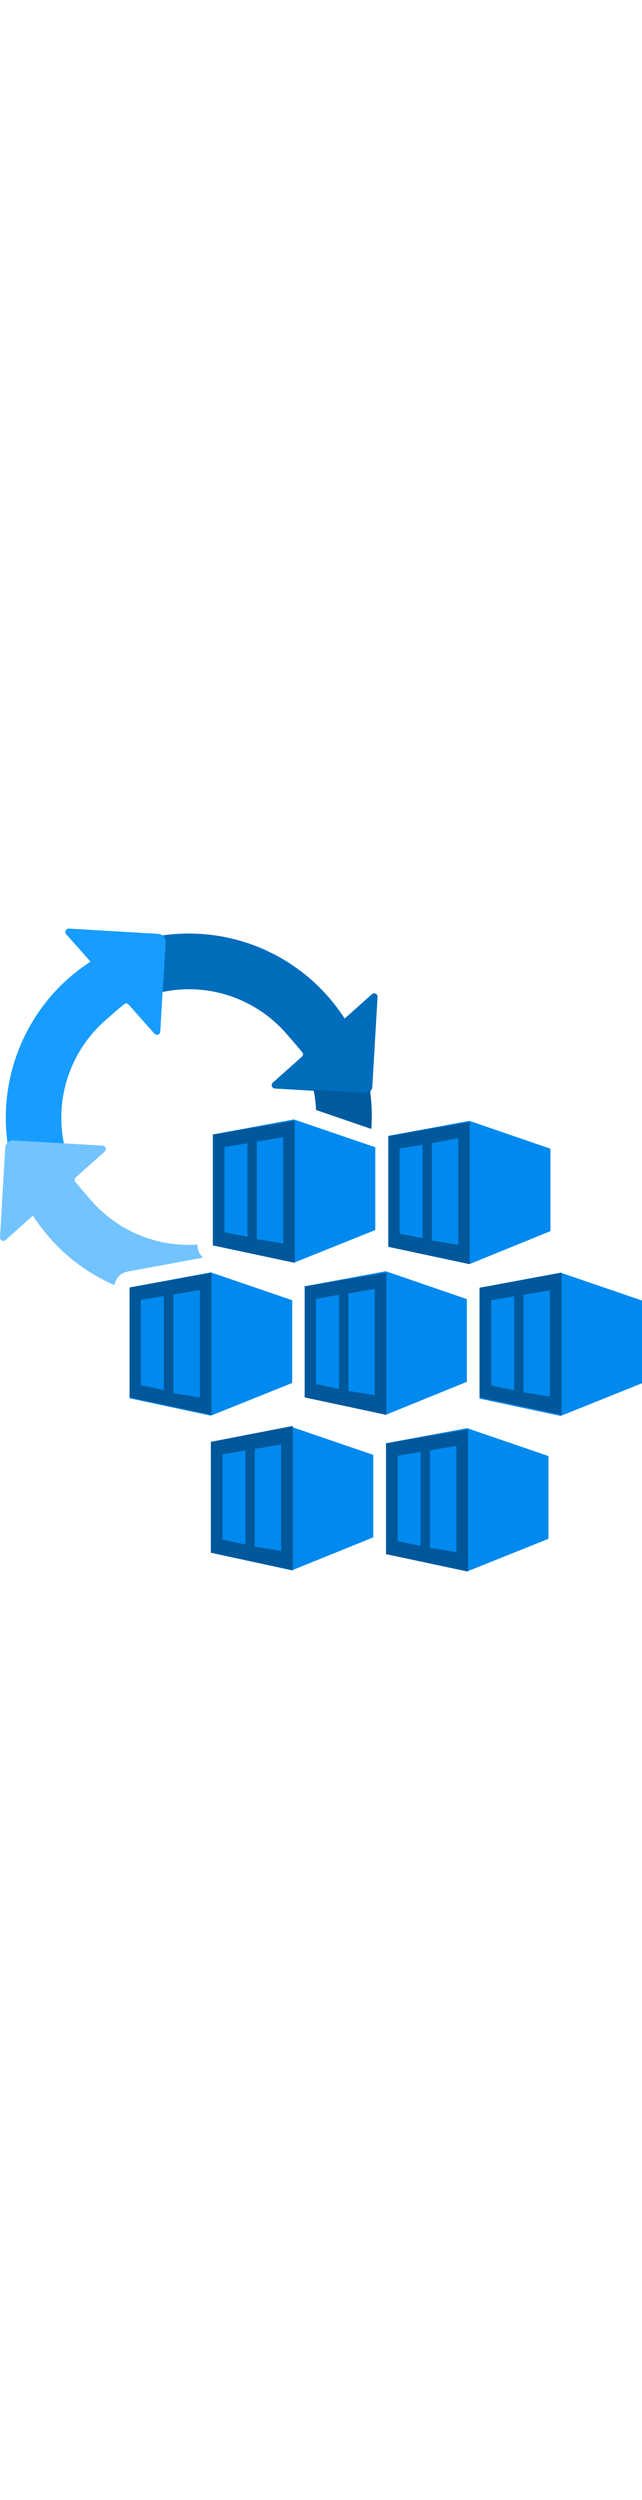 <?xml version="1.0" encoding="utf-8"?><svg id="uuid-c6c3f75e-5369-448e-b895-3f99fb11bebe" xmlns="http://www.w3.org/2000/svg" width="100%" height="70" viewBox="0 0 18 18" preserveAspectRatio="xMidYMid meet"><path d="M7.456.608c-.902-.411-1.909-.559-2.898-.417.053.041.086.107.082.179l-.082,1.405c.879-.183,1.827-.043,2.65.469.338.21.639.474.892.781,0,0,.024.027.061.069.091.104.26.299.334.402.006.031-.004.062-.026.084-.001.001-.002.002-.003.004l-.052.048-.765.681c-.039.035-.042.095-.007.134.017.019.04.03.065.031l1.107.065,1.402.082c.072.004.138-.029.179-.083.025-.033.041-.073.044-.117l.147-2.513c.003-.052-.037-.097-.089-.1-.025-.001-.049.007-.068.024l-.764.682v.003c-.106-.164-.22-.319-.34-.467-.516-.636-1.159-1.122-1.869-1.445Z" fill="#006CBC" /><path d="M4.441.147L1.932,0c-.052-.003-.097.037-.1.09-.001.025.007.049.024.068l.681.766h.003c-.159.104-.311.214-.455.331-.629.509-1.111,1.143-1.436,1.842-.424.913-.578,1.937-.434,2.942.041-.053.107-.086.179-.082l1.402.082c-.183-.881-.043-1.83.468-2.655.209-.338.473-.64.78-.893,0,0,.029-.026.072-.064.104-.092.297-.259.399-.332.031-.006.062.004.084.026.001.001.002.002.003.003l.048.052.679.766c.035.039.095.042.134.008.019-.017.03-.04.031-.065l.064-1.109.082-1.405c.004-.072-.029-.138-.082-.179-.033-.025-.073-.041-.117-.044Z" fill="#179CFF" /><path d="M10.411,5.611c.025-.363.013-.73-.039-1.095-.041.053-.107.086-.179.082l-1.402-.082c.038.186.062.374.071.564l1.55.53Z" fill="#005A9E" /><path d="M3.576,9.604l.271-.049,1.845-.343c-.095-.084-.155-.206-.155-.34v-.025c-.733.051-1.487-.119-2.159-.536-.338-.21-.639-.474-.892-.781,0,0-.024-.027-.061-.069-.091-.104-.26-.299-.334-.402-.006-.031.004-.062.026-.084.001-.001.002-.002.003-.004l.052-.048.765-.681c.039-.035.042-.095.007-.134-.017-.019-.04-.03-.065-.031l-1.107-.065-1.402-.082c-.072-.004-.138.029-.179.083-.025.033-.041.073-.044.117L0,8.645c-.003.052.037.097.089.1.025.001.049-.007.068-.024l.764-.682v-.003c.106.164.22.319.34.467.516.636,1.159,1.122,1.869,1.445.026.012.053.021.08.033.029-.188.173-.342.365-.376Z" fill="#73C3FF" /><g><polygon points="8.241 5.343 5.968 5.765 5.968 8.87 8.241 9.355 10.522 8.44 10.522 6.123 8.241 5.343" fill="#0089EE" /><path d="M8.328,9.307l2.082-.844c.048-.019.084-.061.095-.111v-2.102c-.004-.064-.044-.119-.103-.143l-2.106-.716h-.095l-2.066.382c-.066.017-.114.075-.119.143v2.81c-.002.073.048.136.119.151l2.09.438c.035.004.07.002.103-.008Z" fill="none" /><path d="M5.968,5.765v3.105l2.297.486v-3.98l-2.297.39ZM6.938,8.631l-.644-.127v-2.388l.644-.103v2.619ZM7.939,8.814l-.739-.119v-2.73l.739-.127v2.977Z" fill="#00589A" /><polygon points="13.16 5.383 10.887 5.805 10.887 8.909 13.16 9.395 15.433 8.471 15.433 6.163 13.16 5.383" fill="#0089EE" /><path d="M10.887,5.805v3.105l2.281.486v-3.98l-2.281.39ZM11.849,8.67l-.644-.127v-2.388l.644-.103v2.619ZM12.85,8.854l-.739-.119v-2.73l.739-.135v2.985Z" fill="#00589A" /><polygon points="5.912 9.626 3.639 10.048 3.639 13.152 5.912 13.638 8.193 12.722 8.193 10.406 5.912 9.626" fill="#0089EE" /><path d="M3.632,10.048v3.081l2.297.486v-3.98l-2.297.414ZM4.593,12.921l-.644-.135v-2.388l.644-.111v2.635ZM5.602,13.128l-.739-.119v-2.762l.739-.127v3.009Z" fill="#00589A" /><polygon points="10.816 9.594 8.543 10.016 8.543 13.12 10.816 13.614 13.089 12.69 13.089 10.374 10.816 9.594" fill="#0089EE" /><path d="M8.543,10.016v3.112l2.289.486v-3.98l-2.289.382ZM9.504,12.889l-.644-.135v-2.388l.644-.111v2.635ZM10.506,13.065l-.739-.119v-2.73l.739-.127v2.977Z" fill="#00589A" /><polygon points="15.719 9.634 13.446 10.056 13.446 13.16 15.719 13.646 18 12.73 18 10.414 15.719 9.634" fill="#0089EE" /><path d="M13.446,10.056v3.073l2.297.486v-3.98l-2.297.422ZM14.416,12.929l-.644-.135v-2.388l.644-.111v2.635ZM15.417,13.104l-.739-.119v-2.73l.739-.127v2.977Z" fill="#00589A" /><polygon points="8.185 13.956 5.912 14.37 5.912 17.475 8.185 17.968 10.466 17.045 10.466 14.736 8.185 13.956" fill="#0089EE" /><path d="M8.273,17.904l2.074-.796c.06-.021.099-.08.095-.143v-2.07c.012-.076-.031-.149-.103-.175l-2.098-.716c-.031-.012-.065-.012-.095,0l-2.066.374c-.074.012-.128.076-.127.151v2.818c-.002.073.048.136.119.151l2.09.406c.036.012.075.012.111,0Z" fill="none" /><path d="M5.912,14.37v3.105l2.297.494v-4.044l-2.297.446ZM6.882,17.244l-.644-.135v-2.388l.644-.111v2.635ZM7.883,17.427l-.739-.119v-2.738l.739-.127v2.985Z" fill="#00589A" /><polygon points="13.097 13.988 10.824 14.41 10.824 17.514 13.097 18 15.377 17.085 15.377 14.768 13.097 13.988" fill="#0089EE" /><path d="M10.824,14.41v3.105l2.297.486v-3.98l-2.297.39ZM11.793,17.284l-.644-.135v-2.388l.644-.111v2.635ZM12.795,17.459l-.739-.119v-2.73l.739-.127v2.977Z" fill="#00589A" /></g></svg>